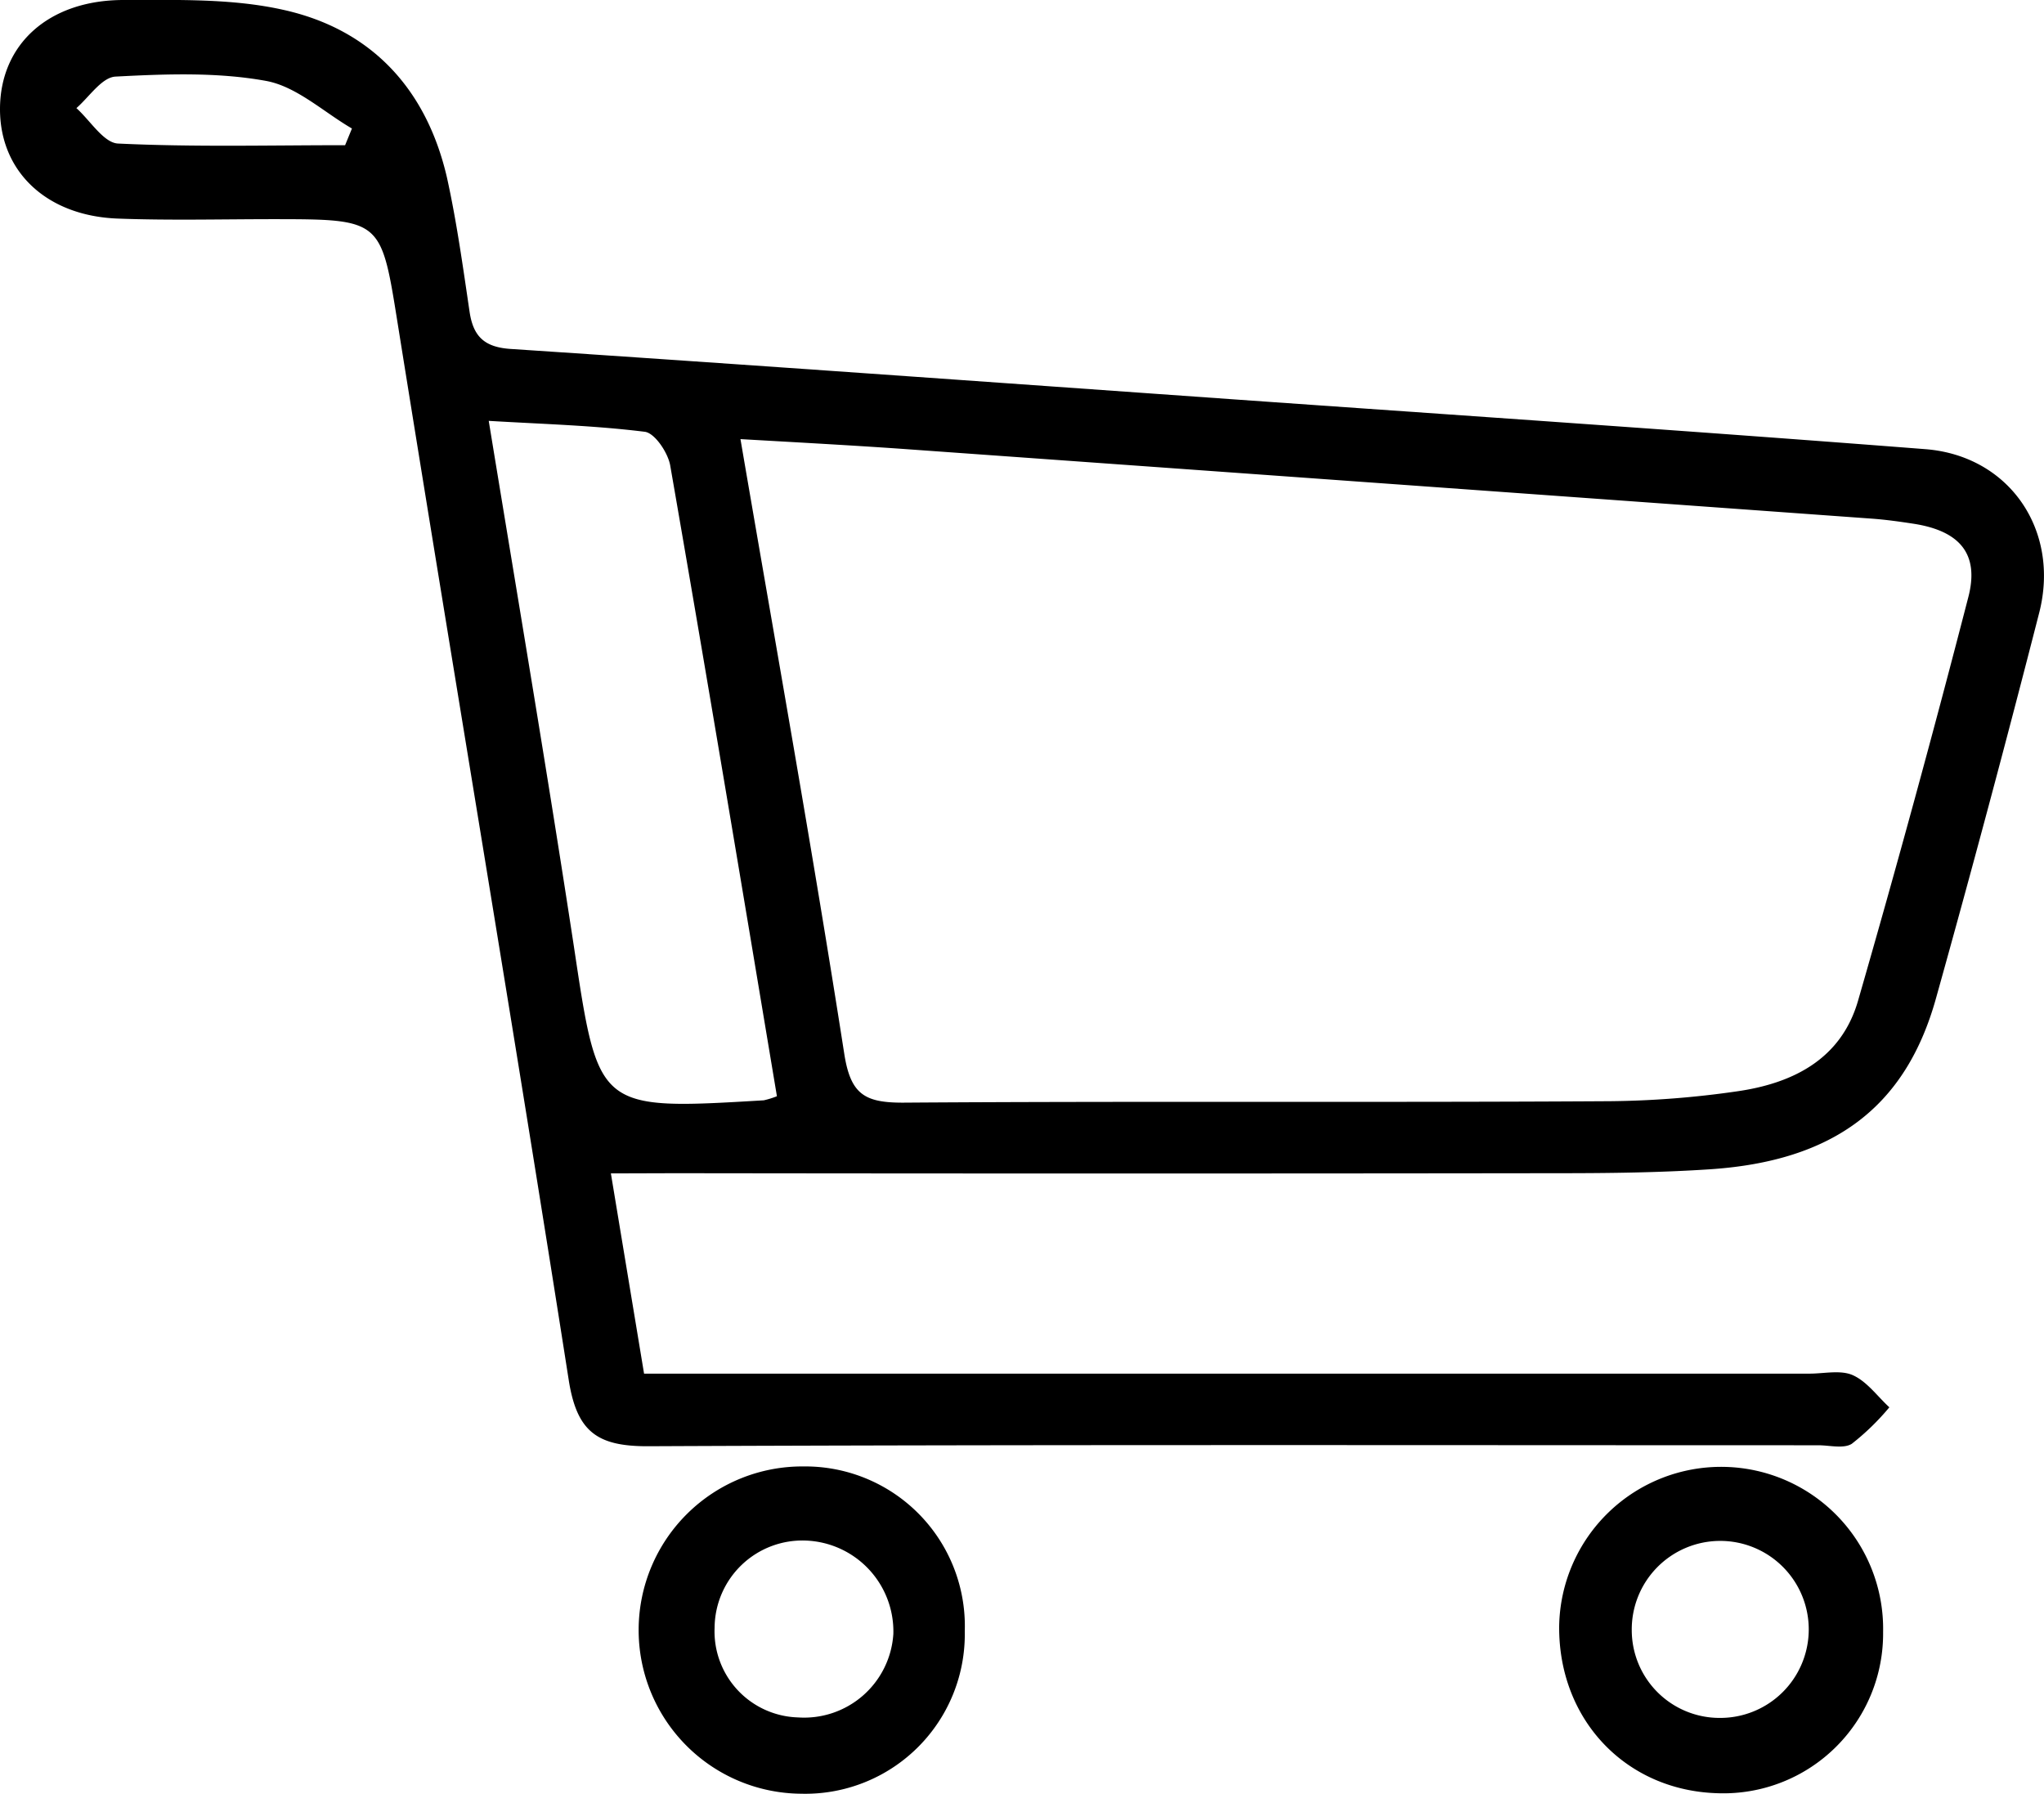 <svg xmlns="http://www.w3.org/2000/svg" viewBox="0 0 209.49 183.82"><g id="Capa_2" data-name="Capa 2"><g id="Capa_1-2" data-name="Capa 1"><path d="M62.61,120.25c1.2,7.26,2.26,13.62,3.4,20.52H185.46c1.5,0,3.19-.4,4.44.16,1.45.65,2.51,2.16,3.74,3.29a25.14,25.14,0,0,1-3.85,3.74c-.84.53-2.28.15-3.44.15-40,0-80-.08-120,.1-5.15,0-7.23-1.49-8.06-6.78-5.64-36-11.7-71.88-17.46-107.83-1.78-11.1-1.55-11.13-12.75-11.14-5.33,0-10.67.14-16-.06C4.76,22.13,0,17.58,0,11.19,0,4.53,5,0,12.67,0,18.13,0,23.76-.17,29,1,38.09,3,43.72,9.15,45.81,18.2c1,4.53,1.64,9.17,2.32,13.77.38,2.51,1.51,3.61,4.21,3.79,24.58,1.63,49.16,3.4,73.74,5.14,23.75,1.68,47.51,3.28,71.25,5.13,8.61.67,13.83,8.31,11.67,16.76q-5.07,19.8-10.57,39.48c-3.1,11.17-10.48,16.72-23.2,17.56-5.15.34-10.33.4-15.49.4q-45.23.06-90.47,0ZM75.89,45c3.65,21.33,7.38,42.11,10.64,63,.65,4.15,2.09,5,6,5,24.17-.17,48.33,0,72.5-.15a96.49,96.49,0,0,0,12.93-1c5.76-.81,10.73-3.28,12.47-9.29q5.94-20.6,11.3-41.35c1.16-4.44-.87-6.79-5.56-7.53-1.49-.23-3-.44-4.47-.54Q142.07,49.55,92.48,46C87.05,45.62,81.61,45.33,75.89,45Zm3.74,67.36C76,90.62,72.42,69.14,68.69,47.7c-.23-1.31-1.58-3.32-2.6-3.45-5.2-.65-10.47-.79-16-1.12,3,18.31,6,36,8.71,53.74,2.54,16.89,2.36,16.91,19.48,15.89A9,9,0,0,0,79.63,112.34ZM35.37,14.88l.7-1.71c-2.92-1.7-5.68-4.31-8.81-4.88-5-.91-10.29-.71-15.43-.44-1.4.08-2.7,2.1-4,3.23,1.42,1.27,2.79,3.56,4.27,3.63C19.81,15.08,27.59,14.88,35.37,14.88Z"/><path d="M98.88,167.16a16.35,16.35,0,0,1-16.77,16.66,16.77,16.77,0,0,1,.23-33.54A16.36,16.36,0,0,1,98.88,167.16ZM81.78,176a9.16,9.16,0,0,0,9.78-8.56,9.32,9.32,0,0,0-8.89-9.56,9,9,0,0,0-9.43,8.92A8.82,8.82,0,0,0,81.78,176Z"/><path d="M193,167.25a16.37,16.37,0,0,1-16.91,16.52c-9.46-.24-16.39-7.55-16.29-17.17a16.6,16.6,0,1,1,33.2.65Zm-16.84,8.8a9.07,9.07,0,1,0-8.92-8.92A9,9,0,0,0,176.12,176.05Z"/></g></g></svg>